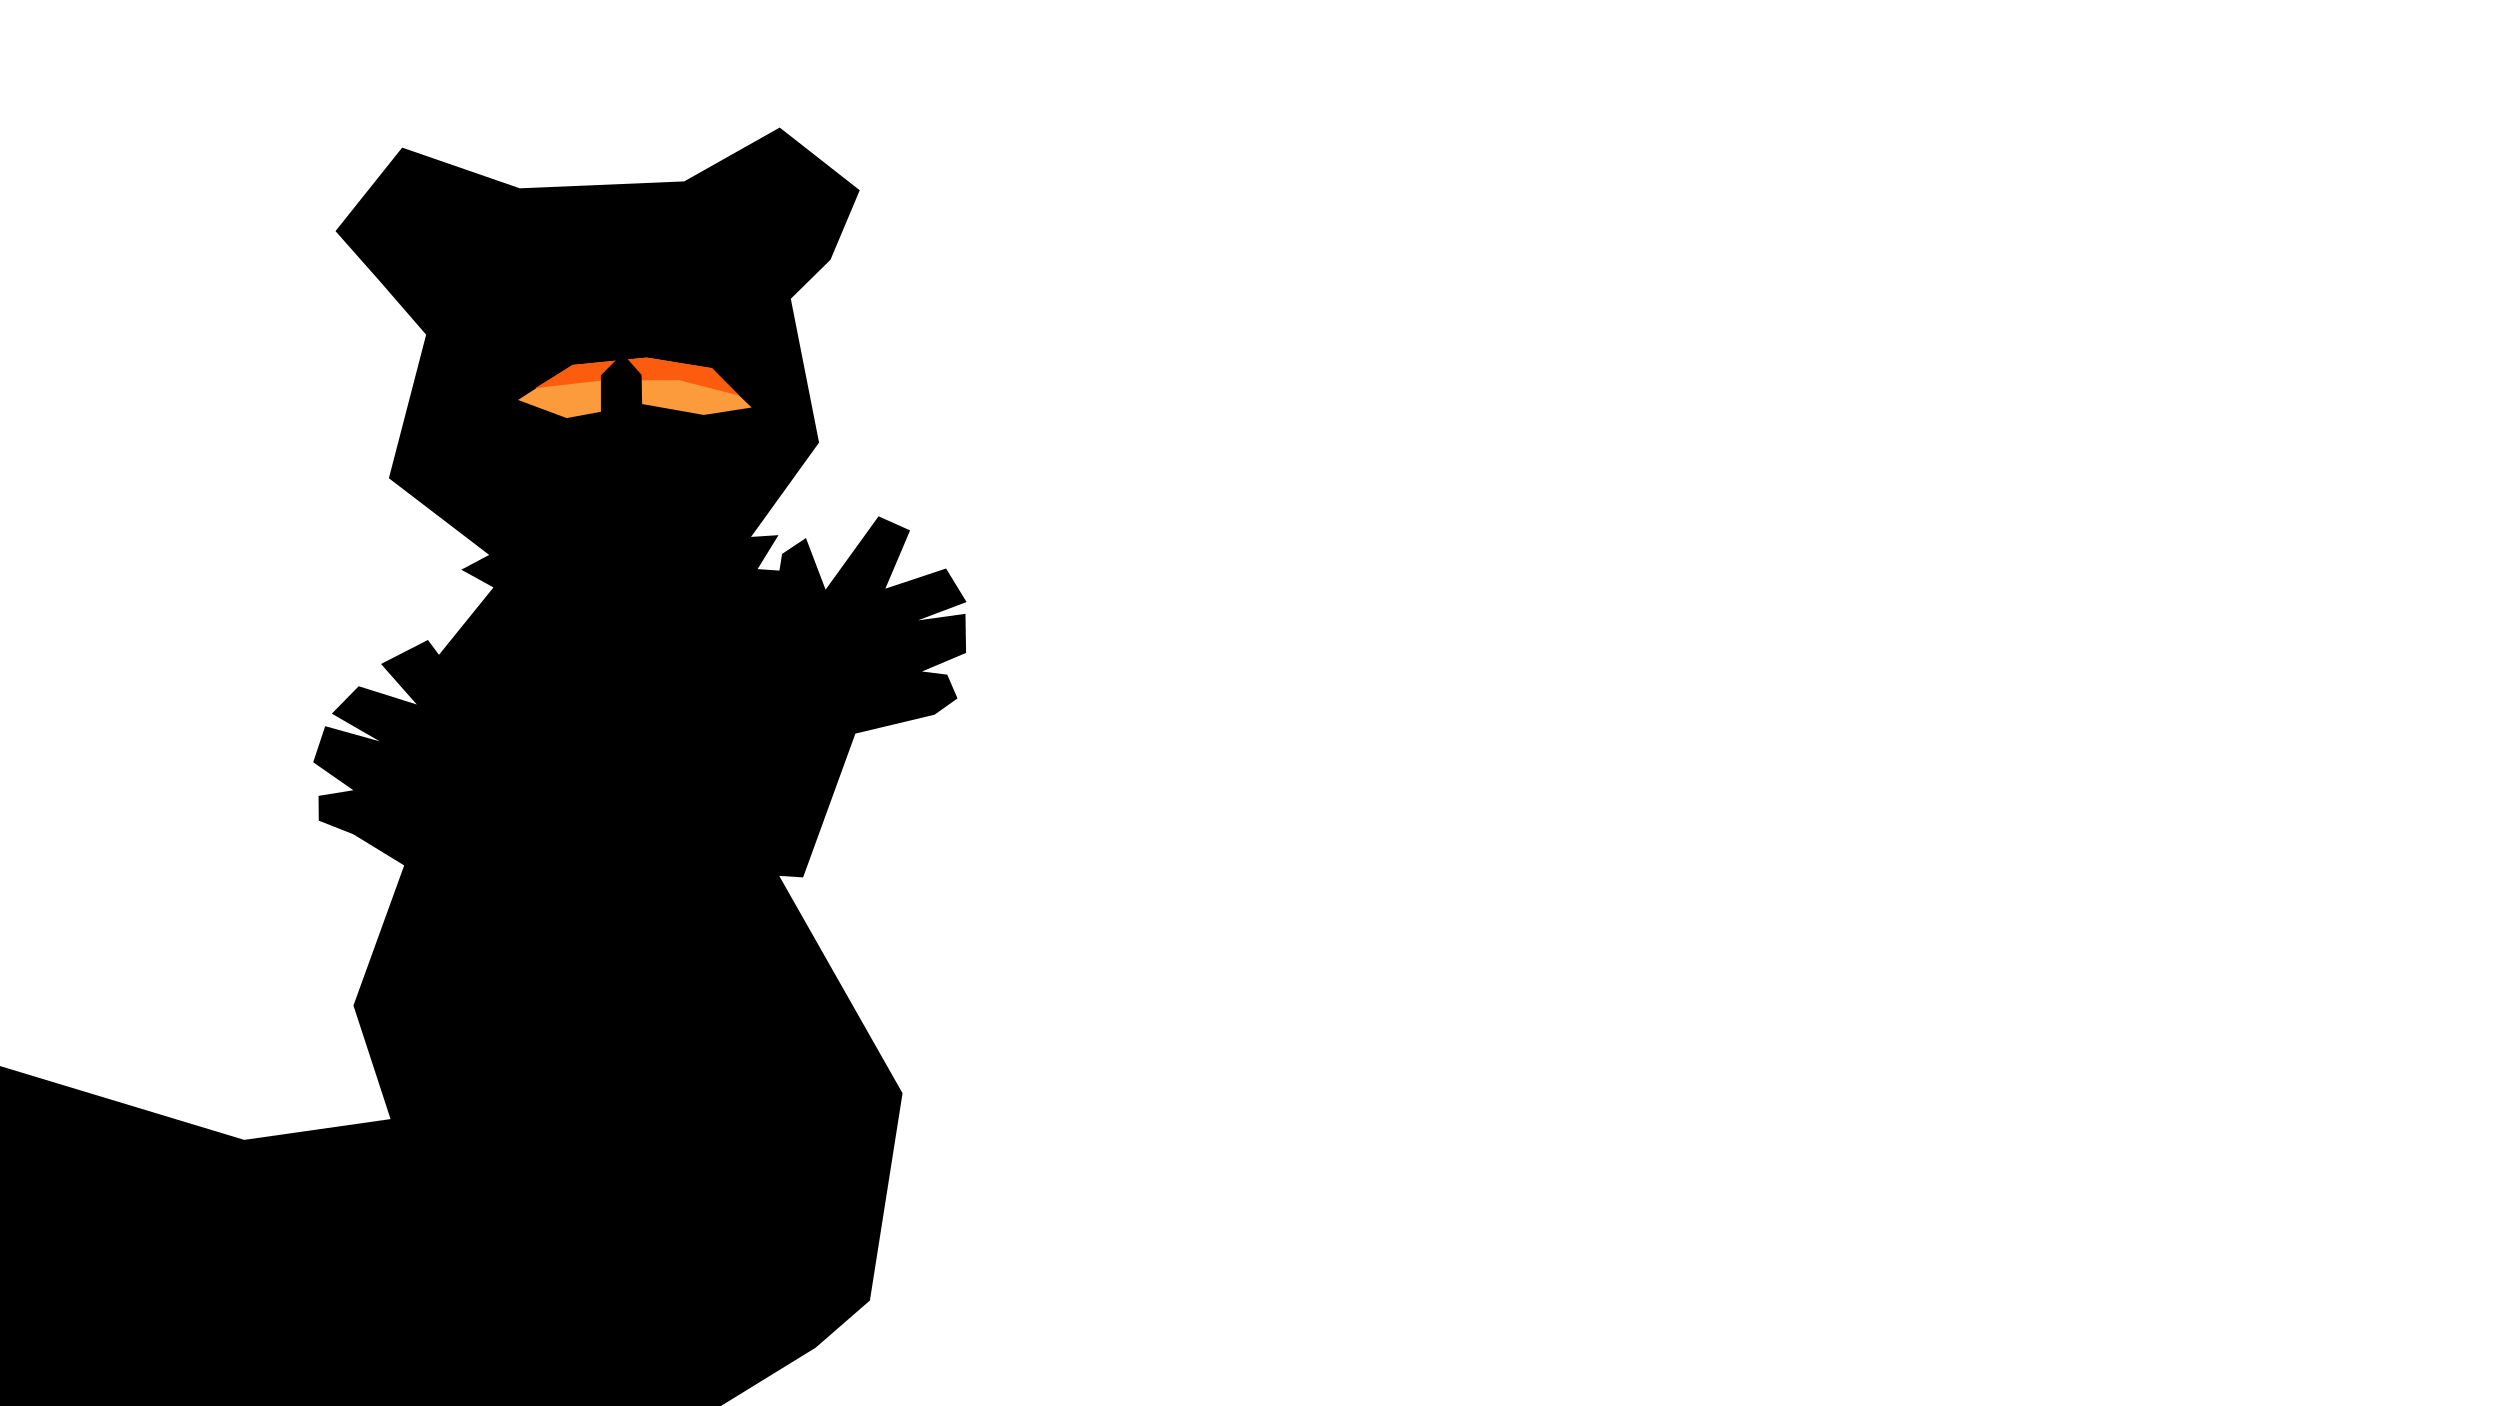 <?xml version="1.0" encoding="UTF-8"?>
<!-- Generator: Blender, SVG Export for Grease Pencil - v2.0 -->
<!DOCTYPE svg PUBLIC "-//W3C//DTD SVG 1.1//EN" "http://www.w3.org/Graphics/SVG/1.1/DTD/svg11.dtd">
<svg version="1.0" x="0px" y="0px" xmlns="http://www.w3.org/2000/svg" width="1900.125px" height="1068.82px" viewBox="0 0 1900.125 1068.82">
	<g id="blender_frame_5">
		<g id="blender_object_Stroke">
			<!--Layer: Fills-->
			<g id="Fills" />
			<!--Layer: Lines-->
			<g id="Lines">
				<polyline points="395.051,143.122 520.022,137.866 592.605,96.939 653.449,144.628 631.222,197.431 601.064,227.092 622.529,336.395 570.826,408.088 591.694,406.743 575.796,432.553 592.414,433.677 594.443,420.99 612.569,408.913 627.493,448.147 667.742,392.429 691.727,403.147 672.922,447.408 719.065,432.09 734.643,457.567 697.635,471.522 733.811,466.529 734.277,496.232 700.729,510.383 719.953,512.762 727.765,530.809 710.358,543.185 650.148,557.583 610.4,666.883 592.267,665.725 685.995,830.932 661.176,988.438 619.984,1024.27 546.71,1069.38 -55.854,1103.121 -18.977,804.517 185.611,866.365 296.856,850.554 268.63,764.256 307.201,657.79 268.547,634.098 242.287,623.749 242.111,604.912 268.557,600.617 238.043,579.364 247.153,551.931 288.667,563.481 252.192,542.43 272.624,521.574 316.774,535.462 289.572,504.662 325.251,486.403 333.636,497.709 375.054,446.482 350.61,433.017 371.789,421.768 295.569,363.496 323.893,254.404 288.901,214.021 254.99,175.651 305.668,112.19" fill="#000000" stroke="none" fill-opacity="1" />
			</g>
			<!--Layer: eye_outside-->
			<g id="eye_outside">
				<polyline points="393.691,303.997 435.206,277.392 491.53,271.735 540.567,279.852 571.186,309.726 534.873,315.392 488.266,307.134 430.681,317.762" fill="#FC9B3C" stroke="none" fill-opacity="1" />
			</g>
			<!--Layer: eeyeshading-->
			<g id="eeyeshading">
				<polyline points="541.312,279.731 491.096,271.848 435.234,277.337 406.664,295.023 456.808,289.261 516.036,288.904 561.844,300.734" fill="#FB5C0E" stroke="none" fill-opacity="1" />
			</g>
			<!--Layer: iris-->
			<g id="iris">
				<polyline points="473.233,268.671 456.741,285.189 456.737,316.552 472.965,334.641 488.249,317.564 487.65,284.953" fill="#000000" stroke="none" fill-opacity="1" />
			</g>
			<!--Layer: GP_Layer-->
			<g id="GP_Layer" />
		</g>
	</g>
</svg>
